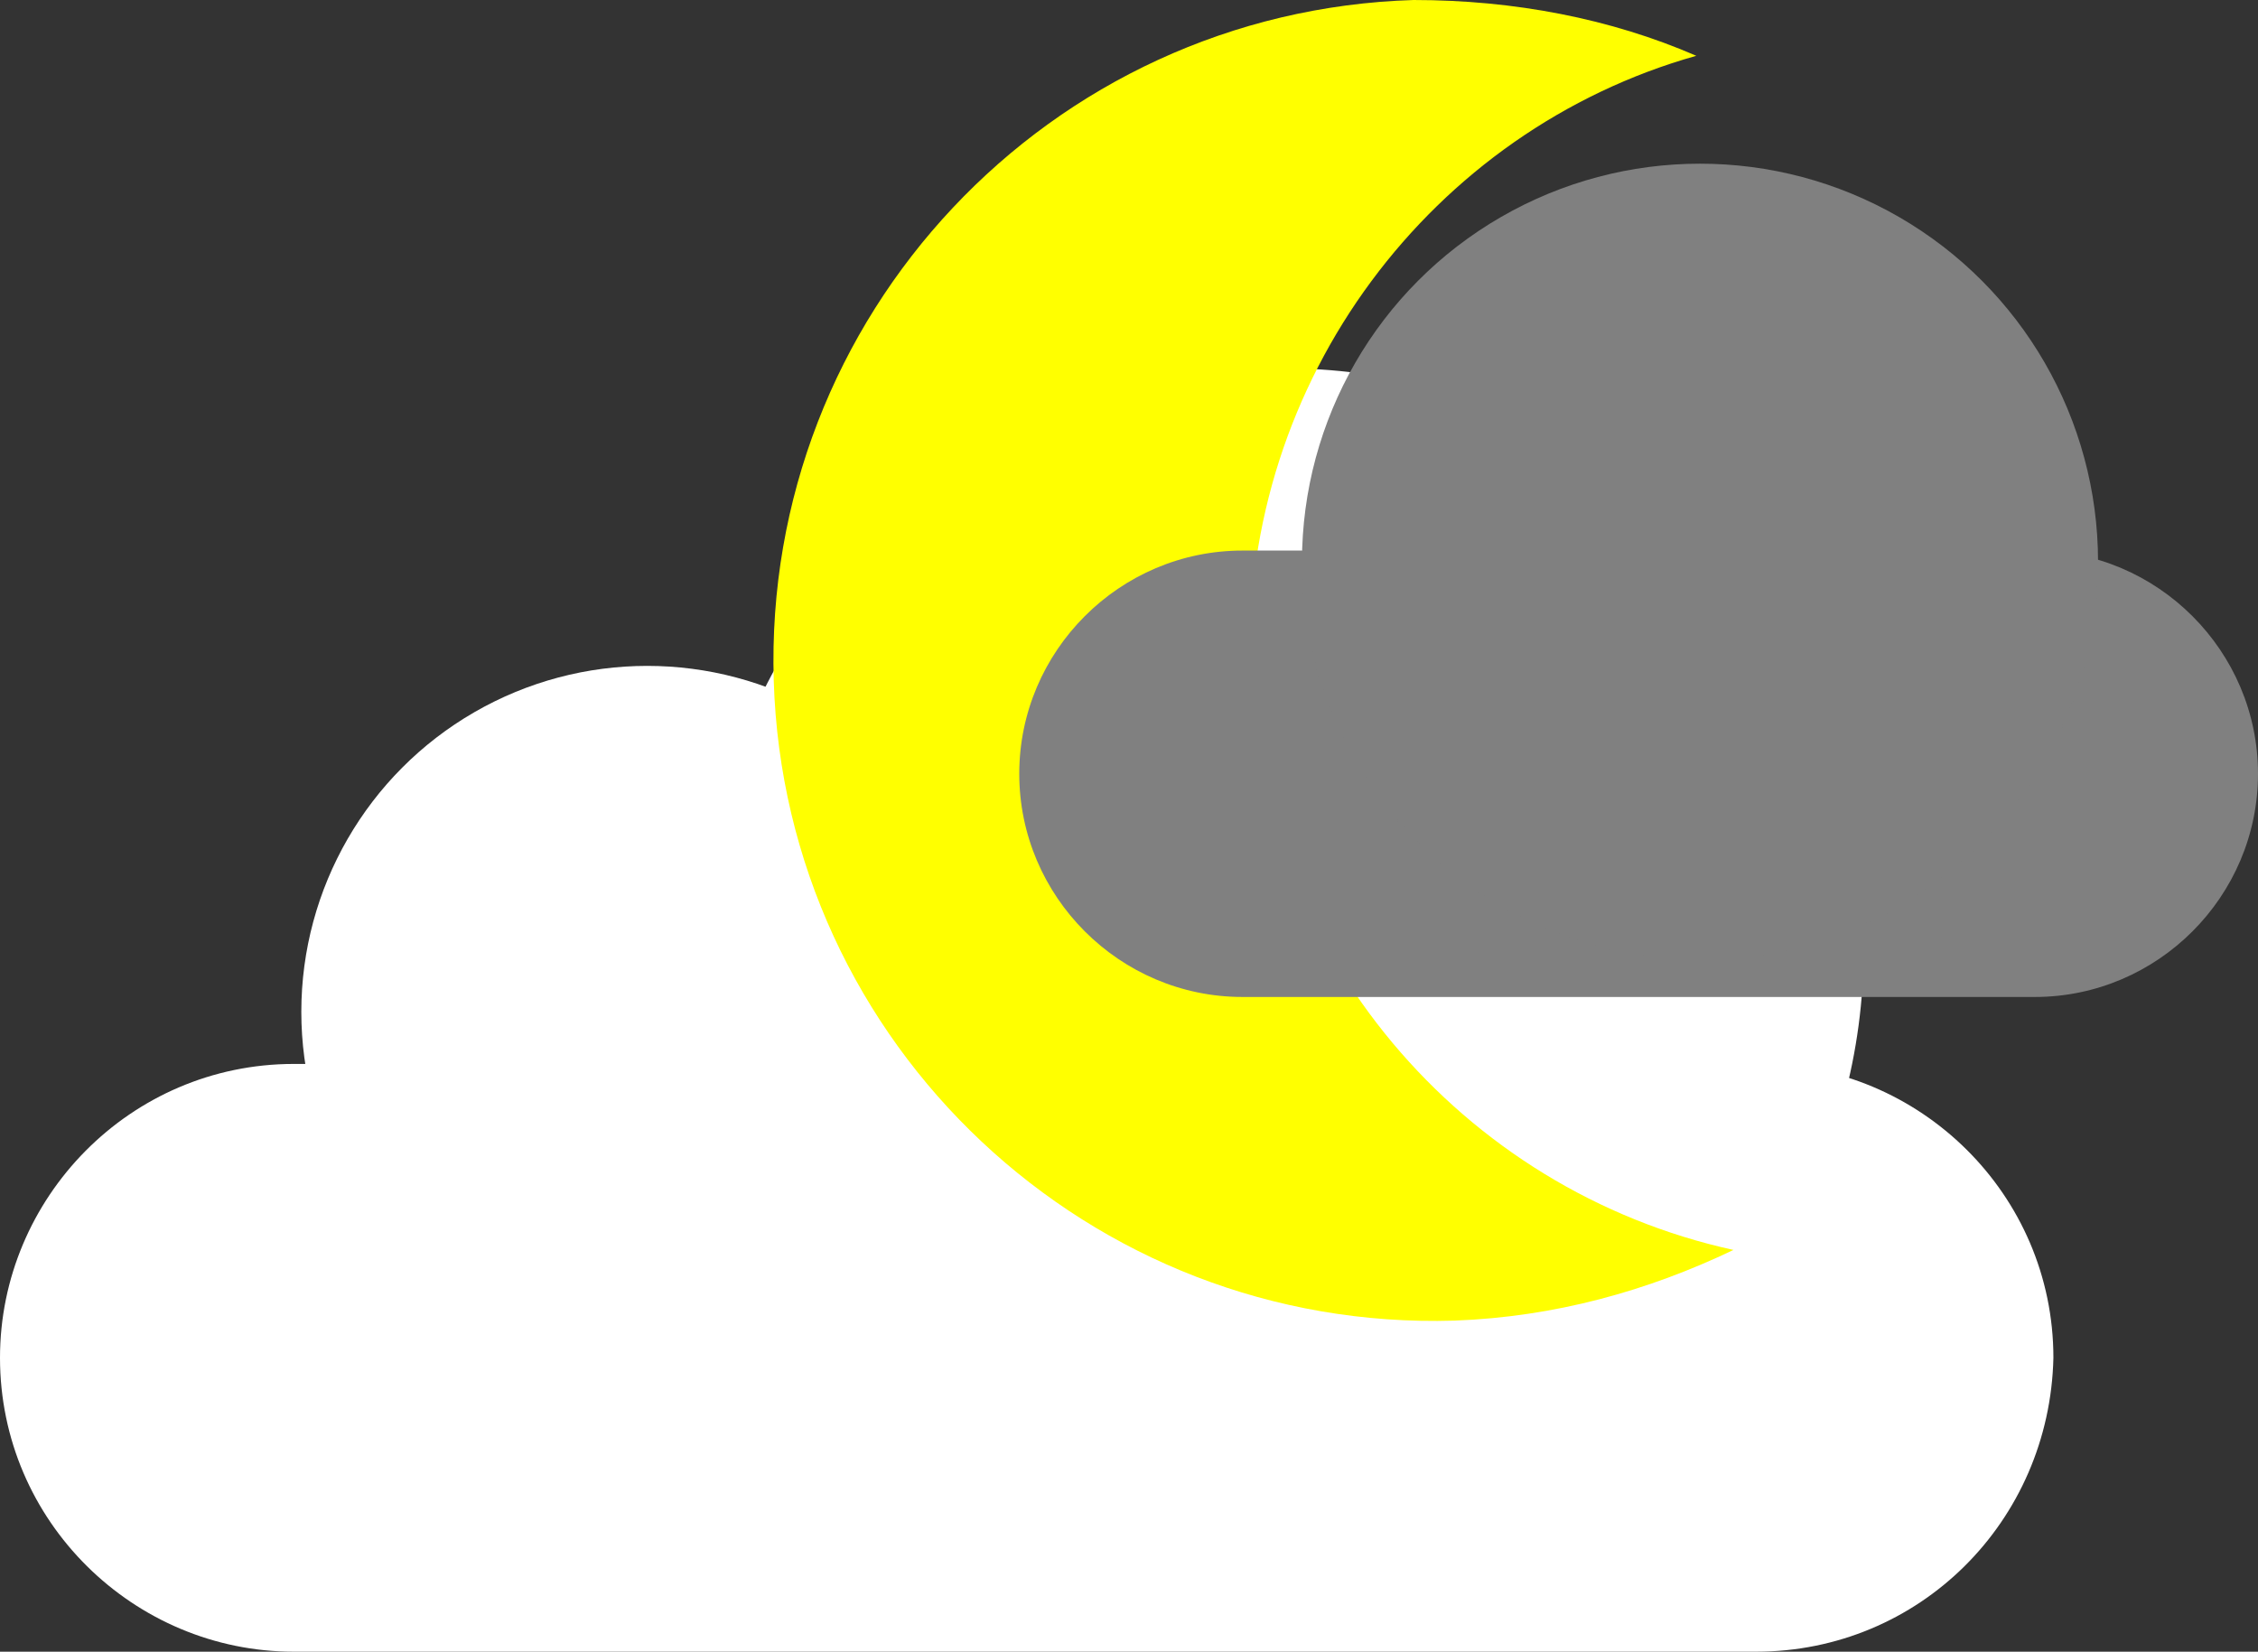  <!-- Cloudy with moon -->
<svg version="1.1" id="Layer_1"
    xmlns="http://www.w3.org/2000/svg"
    xmlns:xlink="http://www.w3.org/1999/xlink" x="0px" y="0px" viewBox="0 0 60.7 44.4" style="enable-background:new 0 0 60.7 44.4;" xml:space="preserve">
    <rect x="0" y="0" width="60.7" height="44.4" fill="#333333" stroke="none"/>
    <g id="Cloud_5">
        <g id="White_cloud_5">
            <path id="XMLID_49_" fill="white" d="M47.2,44.4H7.9c-4.3,0-7.9-3.5-7.9-7.9l0,0c0-4.3,3.5-7.9,7.9-7.9h39.4c4.3,0,7.9,3.5,7.9,7.9 v0C55.1,40.9,51.6,44.4,47.2,44.4z"/>
            <circle id="XMLID_48_" fill="white" cx="17.4" cy="27.2" r="9.3"/>
            <circle id="XMLID_47_" fill="white" cx="34.5" cy="25.5" r="15.6"/>
            <animateTransform attributeName="transform" attributeType="XML" dur="6s" keyTimes="0;0.5;1" repeatCount="indefinite" type="translate" values="0;5;0" calcMode="linear">
            </animateTransform>
        </g>
        <path id="Moon_5" fill="yellow" d="M33.6,17.9c-0.2-7.7,4.9-14.4,12-16.4c-2.3-1-4.9-1.5-7.6-1.5c-9.8,0.3-17.5,8.5-17.2,18.3 c0.3,9.8,8.5,17.5,18.3,17.2c2.7-0.1,5.2-0.8,7.5-1.9C39.3,32,33.8,25.6,33.6,17.9z"/>
        <g id="Gray_cloud_5">
            <path id="XMLID_45_" fill="gray" d="M54.7,26.8H33.4c-3.3,0-6-2.7-6-6v0c0-3.3,2.7-6,6-6h21.3c3.3,0,6,2.7,6,6v0 C60.7,24.1,58,26.8,54.7,26.8z"/>
            <circle id="XMLID_43_" fill="gray" cx="45.7" cy="15.1" r="10.7"/>
            <animateTransform attributeName="transform" attributeType="XML" dur="6s" keyTimes="0;0.5;1" repeatCount="indefinite" type="translate" values="0;-3;0" calcMode="linear">
            </animateTransform>
        </g>
    </g>
</svg>